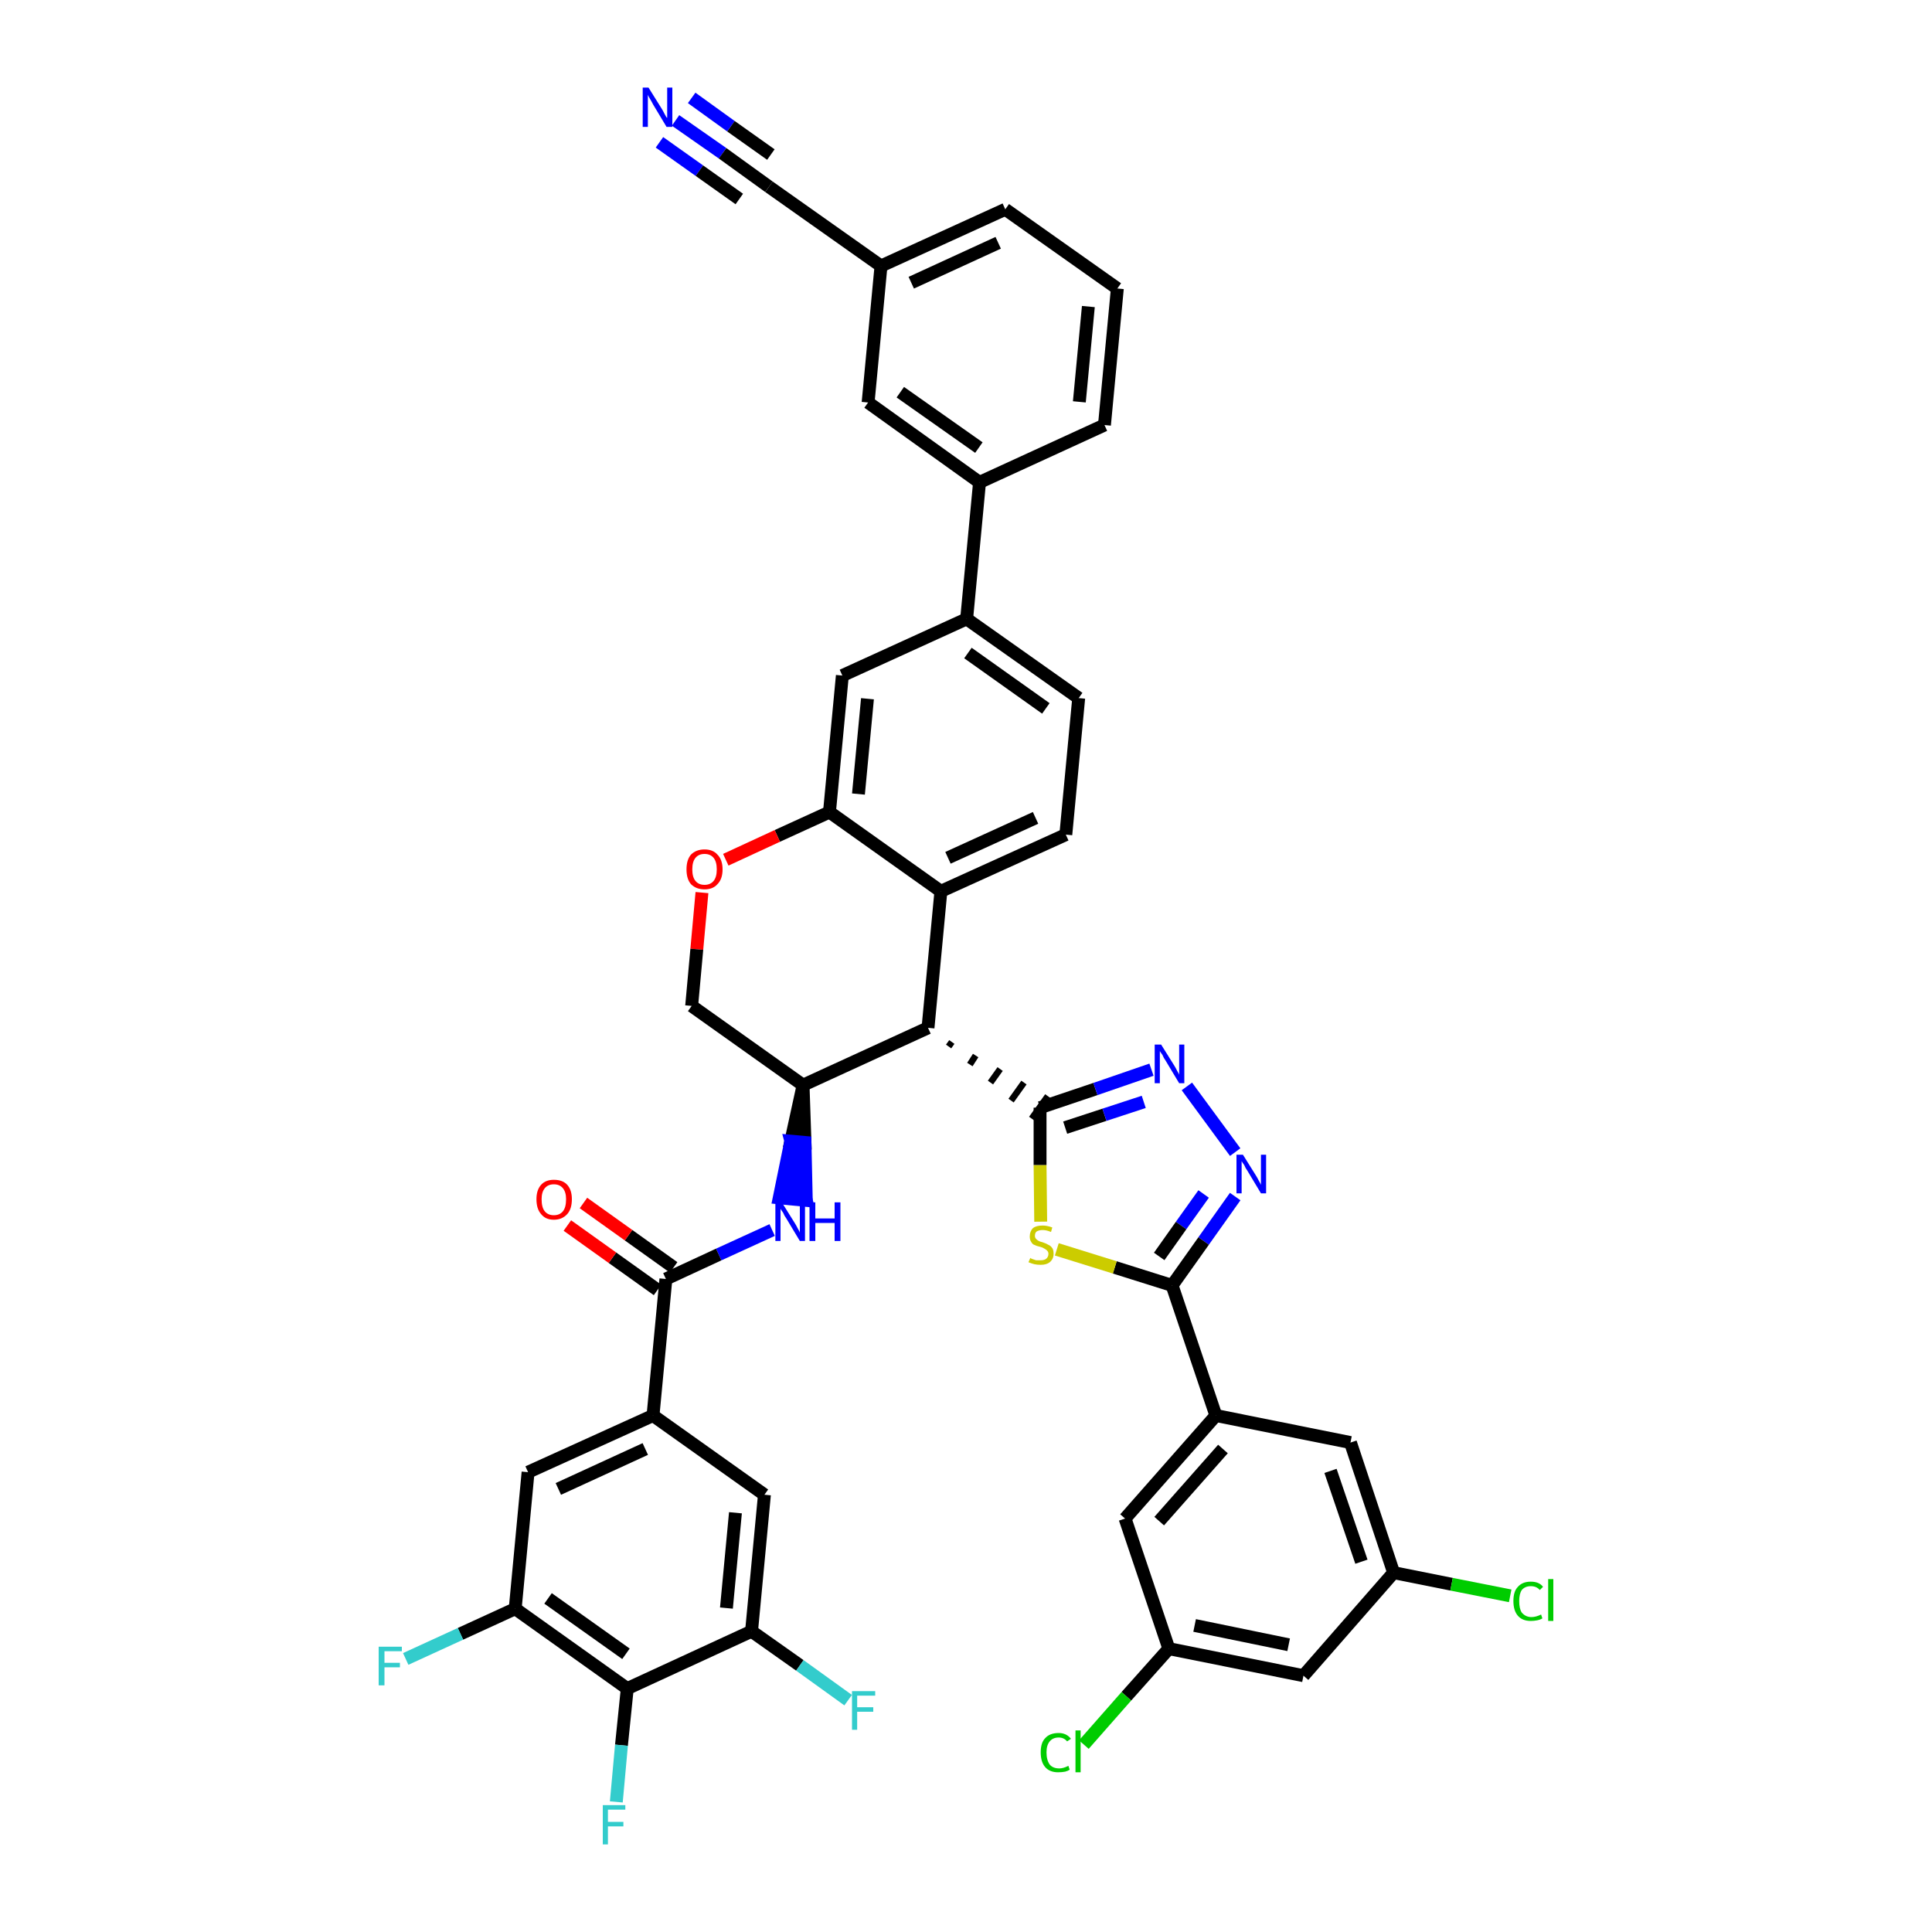<?xml version='1.0' encoding='iso-8859-1'?>
<svg version='1.1' baseProfile='full'
              xmlns='http://www.w3.org/2000/svg'
                      xmlns:rdkit='http://www.rdkit.org/xml'
                      xmlns:xlink='http://www.w3.org/1999/xlink'
                  xml:space='preserve'
width='300px' height='300px' viewBox='0 0 300 300'>
<!-- END OF HEADER -->
<path class='bond-0 atom-0 atom-1' d='M 104.9,18.7 L 112.2,23.8' style='fill:none;fill-rule:evenodd;stroke:#0000FF;stroke-width:2.0px;stroke-linecap:butt;stroke-linejoin:miter;stroke-opacity:1' />
<path class='bond-0 atom-0 atom-1' d='M 112.2,23.8 L 119.4,29.0' style='fill:none;fill-rule:evenodd;stroke:#000000;stroke-width:2.0px;stroke-linecap:butt;stroke-linejoin:miter;stroke-opacity:1' />
<path class='bond-0 atom-0 atom-1' d='M 102.4,22.1 L 108.6,26.5' style='fill:none;fill-rule:evenodd;stroke:#0000FF;stroke-width:2.0px;stroke-linecap:butt;stroke-linejoin:miter;stroke-opacity:1' />
<path class='bond-0 atom-0 atom-1' d='M 108.6,26.5 L 114.8,30.9' style='fill:none;fill-rule:evenodd;stroke:#000000;stroke-width:2.0px;stroke-linecap:butt;stroke-linejoin:miter;stroke-opacity:1' />
<path class='bond-0 atom-0 atom-1' d='M 107.4,15.2 L 113.5,19.6' style='fill:none;fill-rule:evenodd;stroke:#0000FF;stroke-width:2.0px;stroke-linecap:butt;stroke-linejoin:miter;stroke-opacity:1' />
<path class='bond-0 atom-0 atom-1' d='M 113.5,19.6 L 119.7,24.0' style='fill:none;fill-rule:evenodd;stroke:#000000;stroke-width:2.0px;stroke-linecap:butt;stroke-linejoin:miter;stroke-opacity:1' />
<path class='bond-1 atom-1 atom-2' d='M 119.4,29.0 L 136.8,41.3' style='fill:none;fill-rule:evenodd;stroke:#000000;stroke-width:2.0px;stroke-linecap:butt;stroke-linejoin:miter;stroke-opacity:1' />
<path class='bond-2 atom-2 atom-3' d='M 136.8,41.3 L 156.1,32.5' style='fill:none;fill-rule:evenodd;stroke:#000000;stroke-width:2.0px;stroke-linecap:butt;stroke-linejoin:miter;stroke-opacity:1' />
<path class='bond-2 atom-2 atom-3' d='M 141.5,43.9 L 155.0,37.7' style='fill:none;fill-rule:evenodd;stroke:#000000;stroke-width:2.0px;stroke-linecap:butt;stroke-linejoin:miter;stroke-opacity:1' />
<path class='bond-42 atom-42 atom-2' d='M 134.8,62.5 L 136.8,41.3' style='fill:none;fill-rule:evenodd;stroke:#000000;stroke-width:2.0px;stroke-linecap:butt;stroke-linejoin:miter;stroke-opacity:1' />
<path class='bond-3 atom-3 atom-4' d='M 156.1,32.5 L 173.5,44.8' style='fill:none;fill-rule:evenodd;stroke:#000000;stroke-width:2.0px;stroke-linecap:butt;stroke-linejoin:miter;stroke-opacity:1' />
<path class='bond-4 atom-4 atom-5' d='M 173.5,44.8 L 171.5,66.0' style='fill:none;fill-rule:evenodd;stroke:#000000;stroke-width:2.0px;stroke-linecap:butt;stroke-linejoin:miter;stroke-opacity:1' />
<path class='bond-4 atom-4 atom-5' d='M 169.0,47.6 L 167.6,62.4' style='fill:none;fill-rule:evenodd;stroke:#000000;stroke-width:2.0px;stroke-linecap:butt;stroke-linejoin:miter;stroke-opacity:1' />
<path class='bond-5 atom-5 atom-6' d='M 171.5,66.0 L 152.1,74.9' style='fill:none;fill-rule:evenodd;stroke:#000000;stroke-width:2.0px;stroke-linecap:butt;stroke-linejoin:miter;stroke-opacity:1' />
<path class='bond-6 atom-6 atom-7' d='M 152.1,74.9 L 150.1,96.1' style='fill:none;fill-rule:evenodd;stroke:#000000;stroke-width:2.0px;stroke-linecap:butt;stroke-linejoin:miter;stroke-opacity:1' />
<path class='bond-41 atom-6 atom-42' d='M 152.1,74.9 L 134.8,62.5' style='fill:none;fill-rule:evenodd;stroke:#000000;stroke-width:2.0px;stroke-linecap:butt;stroke-linejoin:miter;stroke-opacity:1' />
<path class='bond-41 atom-6 atom-42' d='M 152.0,69.5 L 139.8,60.9' style='fill:none;fill-rule:evenodd;stroke:#000000;stroke-width:2.0px;stroke-linecap:butt;stroke-linejoin:miter;stroke-opacity:1' />
<path class='bond-7 atom-7 atom-8' d='M 150.1,96.1 L 167.5,108.4' style='fill:none;fill-rule:evenodd;stroke:#000000;stroke-width:2.0px;stroke-linecap:butt;stroke-linejoin:miter;stroke-opacity:1' />
<path class='bond-7 atom-7 atom-8' d='M 150.3,101.4 L 162.4,110.0' style='fill:none;fill-rule:evenodd;stroke:#000000;stroke-width:2.0px;stroke-linecap:butt;stroke-linejoin:miter;stroke-opacity:1' />
<path class='bond-43 atom-12 atom-7' d='M 130.8,104.9 L 150.1,96.1' style='fill:none;fill-rule:evenodd;stroke:#000000;stroke-width:2.0px;stroke-linecap:butt;stroke-linejoin:miter;stroke-opacity:1' />
<path class='bond-8 atom-8 atom-9' d='M 167.5,108.4 L 165.5,129.6' style='fill:none;fill-rule:evenodd;stroke:#000000;stroke-width:2.0px;stroke-linecap:butt;stroke-linejoin:miter;stroke-opacity:1' />
<path class='bond-9 atom-9 atom-10' d='M 165.5,129.6 L 146.1,138.4' style='fill:none;fill-rule:evenodd;stroke:#000000;stroke-width:2.0px;stroke-linecap:butt;stroke-linejoin:miter;stroke-opacity:1' />
<path class='bond-9 atom-9 atom-10' d='M 160.8,127.0 L 147.2,133.2' style='fill:none;fill-rule:evenodd;stroke:#000000;stroke-width:2.0px;stroke-linecap:butt;stroke-linejoin:miter;stroke-opacity:1' />
<path class='bond-10 atom-10 atom-11' d='M 146.1,138.4 L 128.8,126.1' style='fill:none;fill-rule:evenodd;stroke:#000000;stroke-width:2.0px;stroke-linecap:butt;stroke-linejoin:miter;stroke-opacity:1' />
<path class='bond-46 atom-28 atom-10' d='M 144.1,159.6 L 146.1,138.4' style='fill:none;fill-rule:evenodd;stroke:#000000;stroke-width:2.0px;stroke-linecap:butt;stroke-linejoin:miter;stroke-opacity:1' />
<path class='bond-11 atom-11 atom-12' d='M 128.8,126.1 L 130.8,104.9' style='fill:none;fill-rule:evenodd;stroke:#000000;stroke-width:2.0px;stroke-linecap:butt;stroke-linejoin:miter;stroke-opacity:1' />
<path class='bond-11 atom-11 atom-12' d='M 133.3,123.3 L 134.7,108.5' style='fill:none;fill-rule:evenodd;stroke:#000000;stroke-width:2.0px;stroke-linecap:butt;stroke-linejoin:miter;stroke-opacity:1' />
<path class='bond-12 atom-11 atom-13' d='M 128.8,126.1 L 120.7,129.8' style='fill:none;fill-rule:evenodd;stroke:#000000;stroke-width:2.0px;stroke-linecap:butt;stroke-linejoin:miter;stroke-opacity:1' />
<path class='bond-12 atom-11 atom-13' d='M 120.7,129.8 L 112.7,133.5' style='fill:none;fill-rule:evenodd;stroke:#FF0000;stroke-width:2.0px;stroke-linecap:butt;stroke-linejoin:miter;stroke-opacity:1' />
<path class='bond-13 atom-13 atom-14' d='M 109.0,138.6 L 108.2,147.4' style='fill:none;fill-rule:evenodd;stroke:#FF0000;stroke-width:2.0px;stroke-linecap:butt;stroke-linejoin:miter;stroke-opacity:1' />
<path class='bond-13 atom-13 atom-14' d='M 108.2,147.4 L 107.4,156.2' style='fill:none;fill-rule:evenodd;stroke:#000000;stroke-width:2.0px;stroke-linecap:butt;stroke-linejoin:miter;stroke-opacity:1' />
<path class='bond-14 atom-14 atom-15' d='M 107.4,156.2 L 124.7,168.5' style='fill:none;fill-rule:evenodd;stroke:#000000;stroke-width:2.0px;stroke-linecap:butt;stroke-linejoin:miter;stroke-opacity:1' />
<path class='bond-15 atom-15 atom-16' d='M 124.7,168.5 L 122.8,177.2 L 125.0,177.4 Z' style='fill:#000000;fill-rule:evenodd;fill-opacity:1;stroke:#000000;stroke-width:2.0px;stroke-linecap:butt;stroke-linejoin:miter;stroke-opacity:1;' />
<path class='bond-15 atom-15 atom-16' d='M 122.8,177.2 L 125.2,186.4 L 121.0,186.0 Z' style='fill:#0000FF;fill-rule:evenodd;fill-opacity:1;stroke:#0000FF;stroke-width:2.0px;stroke-linecap:butt;stroke-linejoin:miter;stroke-opacity:1;' />
<path class='bond-15 atom-15 atom-16' d='M 122.8,177.2 L 125.0,177.4 L 125.2,186.4 Z' style='fill:#0000FF;fill-rule:evenodd;fill-opacity:1;stroke:#0000FF;stroke-width:2.0px;stroke-linecap:butt;stroke-linejoin:miter;stroke-opacity:1;' />
<path class='bond-27 atom-15 atom-28' d='M 124.7,168.5 L 144.1,159.6' style='fill:none;fill-rule:evenodd;stroke:#000000;stroke-width:2.0px;stroke-linecap:butt;stroke-linejoin:miter;stroke-opacity:1' />
<path class='bond-16 atom-16 atom-17' d='M 119.9,191.0 L 111.6,194.8' style='fill:none;fill-rule:evenodd;stroke:#0000FF;stroke-width:2.0px;stroke-linecap:butt;stroke-linejoin:miter;stroke-opacity:1' />
<path class='bond-16 atom-16 atom-17' d='M 111.6,194.8 L 103.4,198.6' style='fill:none;fill-rule:evenodd;stroke:#000000;stroke-width:2.0px;stroke-linecap:butt;stroke-linejoin:miter;stroke-opacity:1' />
<path class='bond-17 atom-17 atom-18' d='M 104.6,196.8 L 97.6,191.8' style='fill:none;fill-rule:evenodd;stroke:#000000;stroke-width:2.0px;stroke-linecap:butt;stroke-linejoin:miter;stroke-opacity:1' />
<path class='bond-17 atom-17 atom-18' d='M 97.6,191.8 L 90.6,186.8' style='fill:none;fill-rule:evenodd;stroke:#FF0000;stroke-width:2.0px;stroke-linecap:butt;stroke-linejoin:miter;stroke-opacity:1' />
<path class='bond-17 atom-17 atom-18' d='M 102.1,200.3 L 95.1,195.3' style='fill:none;fill-rule:evenodd;stroke:#000000;stroke-width:2.0px;stroke-linecap:butt;stroke-linejoin:miter;stroke-opacity:1' />
<path class='bond-17 atom-17 atom-18' d='M 95.1,195.3 L 88.1,190.3' style='fill:none;fill-rule:evenodd;stroke:#FF0000;stroke-width:2.0px;stroke-linecap:butt;stroke-linejoin:miter;stroke-opacity:1' />
<path class='bond-18 atom-17 atom-19' d='M 103.4,198.6 L 101.4,219.8' style='fill:none;fill-rule:evenodd;stroke:#000000;stroke-width:2.0px;stroke-linecap:butt;stroke-linejoin:miter;stroke-opacity:1' />
<path class='bond-19 atom-19 atom-20' d='M 101.4,219.8 L 82.0,228.6' style='fill:none;fill-rule:evenodd;stroke:#000000;stroke-width:2.0px;stroke-linecap:butt;stroke-linejoin:miter;stroke-opacity:1' />
<path class='bond-19 atom-19 atom-20' d='M 100.2,225.0 L 86.7,231.2' style='fill:none;fill-rule:evenodd;stroke:#000000;stroke-width:2.0px;stroke-linecap:butt;stroke-linejoin:miter;stroke-opacity:1' />
<path class='bond-44 atom-27 atom-19' d='M 118.7,232.1 L 101.4,219.8' style='fill:none;fill-rule:evenodd;stroke:#000000;stroke-width:2.0px;stroke-linecap:butt;stroke-linejoin:miter;stroke-opacity:1' />
<path class='bond-20 atom-20 atom-21' d='M 82.0,228.6 L 80.0,249.8' style='fill:none;fill-rule:evenodd;stroke:#000000;stroke-width:2.0px;stroke-linecap:butt;stroke-linejoin:miter;stroke-opacity:1' />
<path class='bond-21 atom-21 atom-22' d='M 80.0,249.8 L 71.5,253.7' style='fill:none;fill-rule:evenodd;stroke:#000000;stroke-width:2.0px;stroke-linecap:butt;stroke-linejoin:miter;stroke-opacity:1' />
<path class='bond-21 atom-21 atom-22' d='M 71.5,253.7 L 63.0,257.6' style='fill:none;fill-rule:evenodd;stroke:#33CCCC;stroke-width:2.0px;stroke-linecap:butt;stroke-linejoin:miter;stroke-opacity:1' />
<path class='bond-22 atom-21 atom-23' d='M 80.0,249.8 L 97.4,262.2' style='fill:none;fill-rule:evenodd;stroke:#000000;stroke-width:2.0px;stroke-linecap:butt;stroke-linejoin:miter;stroke-opacity:1' />
<path class='bond-22 atom-21 atom-23' d='M 85.1,248.2 L 97.2,256.8' style='fill:none;fill-rule:evenodd;stroke:#000000;stroke-width:2.0px;stroke-linecap:butt;stroke-linejoin:miter;stroke-opacity:1' />
<path class='bond-23 atom-23 atom-24' d='M 97.4,262.2 L 96.5,271.0' style='fill:none;fill-rule:evenodd;stroke:#000000;stroke-width:2.0px;stroke-linecap:butt;stroke-linejoin:miter;stroke-opacity:1' />
<path class='bond-23 atom-23 atom-24' d='M 96.5,271.0 L 95.7,279.8' style='fill:none;fill-rule:evenodd;stroke:#33CCCC;stroke-width:2.0px;stroke-linecap:butt;stroke-linejoin:miter;stroke-opacity:1' />
<path class='bond-24 atom-23 atom-25' d='M 97.4,262.2 L 116.7,253.3' style='fill:none;fill-rule:evenodd;stroke:#000000;stroke-width:2.0px;stroke-linecap:butt;stroke-linejoin:miter;stroke-opacity:1' />
<path class='bond-25 atom-25 atom-26' d='M 116.7,253.3 L 124.2,258.6' style='fill:none;fill-rule:evenodd;stroke:#000000;stroke-width:2.0px;stroke-linecap:butt;stroke-linejoin:miter;stroke-opacity:1' />
<path class='bond-25 atom-25 atom-26' d='M 124.2,258.6 L 131.7,264.0' style='fill:none;fill-rule:evenodd;stroke:#33CCCC;stroke-width:2.0px;stroke-linecap:butt;stroke-linejoin:miter;stroke-opacity:1' />
<path class='bond-26 atom-25 atom-27' d='M 116.7,253.3 L 118.7,232.1' style='fill:none;fill-rule:evenodd;stroke:#000000;stroke-width:2.0px;stroke-linecap:butt;stroke-linejoin:miter;stroke-opacity:1' />
<path class='bond-26 atom-25 atom-27' d='M 112.8,249.7 L 114.2,234.9' style='fill:none;fill-rule:evenodd;stroke:#000000;stroke-width:2.0px;stroke-linecap:butt;stroke-linejoin:miter;stroke-opacity:1' />
<path class='bond-28 atom-28 atom-29' d='M 147.3,162.5 L 147.8,161.8' style='fill:none;fill-rule:evenodd;stroke:#000000;stroke-width:1.0px;stroke-linecap:butt;stroke-linejoin:miter;stroke-opacity:1' />
<path class='bond-28 atom-28 atom-29' d='M 150.6,165.3 L 151.5,163.9' style='fill:none;fill-rule:evenodd;stroke:#000000;stroke-width:1.0px;stroke-linecap:butt;stroke-linejoin:miter;stroke-opacity:1' />
<path class='bond-28 atom-28 atom-29' d='M 153.8,168.1 L 155.3,166.0' style='fill:none;fill-rule:evenodd;stroke:#000000;stroke-width:1.0px;stroke-linecap:butt;stroke-linejoin:miter;stroke-opacity:1' />
<path class='bond-28 atom-28 atom-29' d='M 157.0,170.9 L 159.0,168.1' style='fill:none;fill-rule:evenodd;stroke:#000000;stroke-width:1.0px;stroke-linecap:butt;stroke-linejoin:miter;stroke-opacity:1' />
<path class='bond-28 atom-28 atom-29' d='M 160.2,173.7 L 162.7,170.2' style='fill:none;fill-rule:evenodd;stroke:#000000;stroke-width:1.0px;stroke-linecap:butt;stroke-linejoin:miter;stroke-opacity:1' />
<path class='bond-29 atom-29 atom-30' d='M 161.5,172.0 L 170.1,169.1' style='fill:none;fill-rule:evenodd;stroke:#000000;stroke-width:2.0px;stroke-linecap:butt;stroke-linejoin:miter;stroke-opacity:1' />
<path class='bond-29 atom-29 atom-30' d='M 170.1,169.1 L 178.8,166.1' style='fill:none;fill-rule:evenodd;stroke:#0000FF;stroke-width:2.0px;stroke-linecap:butt;stroke-linejoin:miter;stroke-opacity:1' />
<path class='bond-29 atom-29 atom-30' d='M 165.4,175.1 L 171.5,173.1' style='fill:none;fill-rule:evenodd;stroke:#000000;stroke-width:2.0px;stroke-linecap:butt;stroke-linejoin:miter;stroke-opacity:1' />
<path class='bond-29 atom-29 atom-30' d='M 171.5,173.1 L 177.6,171.1' style='fill:none;fill-rule:evenodd;stroke:#0000FF;stroke-width:2.0px;stroke-linecap:butt;stroke-linejoin:miter;stroke-opacity:1' />
<path class='bond-45 atom-41 atom-29' d='M 161.6,189.7 L 161.5,180.9' style='fill:none;fill-rule:evenodd;stroke:#CCCC00;stroke-width:2.0px;stroke-linecap:butt;stroke-linejoin:miter;stroke-opacity:1' />
<path class='bond-45 atom-41 atom-29' d='M 161.5,180.9 L 161.5,172.0' style='fill:none;fill-rule:evenodd;stroke:#000000;stroke-width:2.0px;stroke-linecap:butt;stroke-linejoin:miter;stroke-opacity:1' />
<path class='bond-30 atom-30 atom-31' d='M 184.3,168.7 L 191.8,178.9' style='fill:none;fill-rule:evenodd;stroke:#0000FF;stroke-width:2.0px;stroke-linecap:butt;stroke-linejoin:miter;stroke-opacity:1' />
<path class='bond-31 atom-31 atom-32' d='M 191.8,185.8 L 186.9,192.7' style='fill:none;fill-rule:evenodd;stroke:#0000FF;stroke-width:2.0px;stroke-linecap:butt;stroke-linejoin:miter;stroke-opacity:1' />
<path class='bond-31 atom-31 atom-32' d='M 186.9,192.7 L 182.0,199.6' style='fill:none;fill-rule:evenodd;stroke:#000000;stroke-width:2.0px;stroke-linecap:butt;stroke-linejoin:miter;stroke-opacity:1' />
<path class='bond-31 atom-31 atom-32' d='M 186.9,185.4 L 183.4,190.3' style='fill:none;fill-rule:evenodd;stroke:#0000FF;stroke-width:2.0px;stroke-linecap:butt;stroke-linejoin:miter;stroke-opacity:1' />
<path class='bond-31 atom-31 atom-32' d='M 183.4,190.3 L 180.0,195.1' style='fill:none;fill-rule:evenodd;stroke:#000000;stroke-width:2.0px;stroke-linecap:butt;stroke-linejoin:miter;stroke-opacity:1' />
<path class='bond-32 atom-32 atom-33' d='M 182.0,199.6 L 188.8,219.8' style='fill:none;fill-rule:evenodd;stroke:#000000;stroke-width:2.0px;stroke-linecap:butt;stroke-linejoin:miter;stroke-opacity:1' />
<path class='bond-40 atom-32 atom-41' d='M 182.0,199.6 L 173.1,196.8' style='fill:none;fill-rule:evenodd;stroke:#000000;stroke-width:2.0px;stroke-linecap:butt;stroke-linejoin:miter;stroke-opacity:1' />
<path class='bond-40 atom-32 atom-41' d='M 173.1,196.8 L 164.1,194.0' style='fill:none;fill-rule:evenodd;stroke:#CCCC00;stroke-width:2.0px;stroke-linecap:butt;stroke-linejoin:miter;stroke-opacity:1' />
<path class='bond-33 atom-33 atom-34' d='M 188.8,219.8 L 174.7,235.8' style='fill:none;fill-rule:evenodd;stroke:#000000;stroke-width:2.0px;stroke-linecap:butt;stroke-linejoin:miter;stroke-opacity:1' />
<path class='bond-33 atom-33 atom-34' d='M 189.9,225.0 L 180.0,236.2' style='fill:none;fill-rule:evenodd;stroke:#000000;stroke-width:2.0px;stroke-linecap:butt;stroke-linejoin:miter;stroke-opacity:1' />
<path class='bond-47 atom-40 atom-33' d='M 209.7,224.0 L 188.8,219.8' style='fill:none;fill-rule:evenodd;stroke:#000000;stroke-width:2.0px;stroke-linecap:butt;stroke-linejoin:miter;stroke-opacity:1' />
<path class='bond-34 atom-34 atom-35' d='M 174.7,235.8 L 181.5,256.0' style='fill:none;fill-rule:evenodd;stroke:#000000;stroke-width:2.0px;stroke-linecap:butt;stroke-linejoin:miter;stroke-opacity:1' />
<path class='bond-35 atom-35 atom-36' d='M 181.5,256.0 L 174.9,263.4' style='fill:none;fill-rule:evenodd;stroke:#000000;stroke-width:2.0px;stroke-linecap:butt;stroke-linejoin:miter;stroke-opacity:1' />
<path class='bond-35 atom-35 atom-36' d='M 174.9,263.4 L 168.3,270.9' style='fill:none;fill-rule:evenodd;stroke:#00CC00;stroke-width:2.0px;stroke-linecap:butt;stroke-linejoin:miter;stroke-opacity:1' />
<path class='bond-36 atom-35 atom-37' d='M 181.5,256.0 L 202.4,260.2' style='fill:none;fill-rule:evenodd;stroke:#000000;stroke-width:2.0px;stroke-linecap:butt;stroke-linejoin:miter;stroke-opacity:1' />
<path class='bond-36 atom-35 atom-37' d='M 185.5,252.4 L 200.1,255.4' style='fill:none;fill-rule:evenodd;stroke:#000000;stroke-width:2.0px;stroke-linecap:butt;stroke-linejoin:miter;stroke-opacity:1' />
<path class='bond-37 atom-37 atom-38' d='M 202.4,260.2 L 216.4,244.2' style='fill:none;fill-rule:evenodd;stroke:#000000;stroke-width:2.0px;stroke-linecap:butt;stroke-linejoin:miter;stroke-opacity:1' />
<path class='bond-38 atom-38 atom-39' d='M 216.4,244.2 L 225.4,246.0' style='fill:none;fill-rule:evenodd;stroke:#000000;stroke-width:2.0px;stroke-linecap:butt;stroke-linejoin:miter;stroke-opacity:1' />
<path class='bond-38 atom-38 atom-39' d='M 225.4,246.0 L 234.5,247.8' style='fill:none;fill-rule:evenodd;stroke:#00CC00;stroke-width:2.0px;stroke-linecap:butt;stroke-linejoin:miter;stroke-opacity:1' />
<path class='bond-39 atom-38 atom-40' d='M 216.4,244.2 L 209.7,224.0' style='fill:none;fill-rule:evenodd;stroke:#000000;stroke-width:2.0px;stroke-linecap:butt;stroke-linejoin:miter;stroke-opacity:1' />
<path class='bond-39 atom-38 atom-40' d='M 211.4,242.5 L 206.6,228.4' style='fill:none;fill-rule:evenodd;stroke:#000000;stroke-width:2.0px;stroke-linecap:butt;stroke-linejoin:miter;stroke-opacity:1' />
<path  class='atom-0' d='M 100.7 13.6
L 102.7 16.8
Q 102.9 17.1, 103.2 17.7
Q 103.5 18.3, 103.6 18.3
L 103.6 13.6
L 104.4 13.6
L 104.4 19.7
L 103.5 19.7
L 101.4 16.2
Q 101.2 15.8, 100.9 15.3
Q 100.6 14.8, 100.6 14.7
L 100.6 19.7
L 99.8 19.7
L 99.8 13.6
L 100.7 13.6
' fill='#0000FF'/>
<path  class='atom-13' d='M 106.6 135.0
Q 106.6 133.5, 107.3 132.7
Q 108.1 131.9, 109.4 131.9
Q 110.7 131.9, 111.4 132.7
Q 112.2 133.5, 112.2 135.0
Q 112.2 136.5, 111.4 137.3
Q 110.7 138.1, 109.4 138.1
Q 108.1 138.1, 107.3 137.3
Q 106.6 136.5, 106.6 135.0
M 109.4 137.4
Q 110.3 137.4, 110.8 136.8
Q 111.3 136.2, 111.3 135.0
Q 111.3 133.8, 110.8 133.2
Q 110.3 132.6, 109.4 132.6
Q 108.5 132.6, 108.0 133.2
Q 107.5 133.8, 107.5 135.0
Q 107.5 136.2, 108.0 136.8
Q 108.5 137.4, 109.4 137.4
' fill='#FF0000'/>
<path  class='atom-16' d='M 121.4 186.7
L 123.4 189.9
Q 123.6 190.2, 123.9 190.8
Q 124.2 191.3, 124.2 191.4
L 124.2 186.7
L 125.0 186.7
L 125.0 192.7
L 124.2 192.7
L 122.1 189.2
Q 121.8 188.8, 121.6 188.3
Q 121.3 187.9, 121.2 187.7
L 121.2 192.7
L 120.4 192.7
L 120.4 186.7
L 121.4 186.7
' fill='#0000FF'/>
<path  class='atom-16' d='M 125.7 186.7
L 126.6 186.7
L 126.6 189.2
L 129.6 189.2
L 129.6 186.7
L 130.5 186.7
L 130.5 192.7
L 129.6 192.7
L 129.6 189.9
L 126.6 189.9
L 126.6 192.7
L 125.7 192.7
L 125.7 186.7
' fill='#0000FF'/>
<path  class='atom-18' d='M 83.3 186.2
Q 83.3 184.8, 84.0 184.0
Q 84.7 183.2, 86.0 183.2
Q 87.4 183.2, 88.1 184.0
Q 88.8 184.8, 88.8 186.2
Q 88.8 187.7, 88.1 188.5
Q 87.3 189.4, 86.0 189.4
Q 84.7 189.4, 84.0 188.5
Q 83.3 187.7, 83.3 186.2
M 86.0 188.7
Q 86.9 188.7, 87.4 188.1
Q 87.9 187.5, 87.9 186.2
Q 87.9 185.1, 87.4 184.5
Q 86.9 183.9, 86.0 183.9
Q 85.1 183.9, 84.6 184.5
Q 84.1 185.1, 84.1 186.2
Q 84.1 187.5, 84.6 188.1
Q 85.1 188.7, 86.0 188.7
' fill='#FF0000'/>
<path  class='atom-22' d='M 58.8 255.7
L 62.4 255.7
L 62.4 256.4
L 59.7 256.4
L 59.7 258.2
L 62.1 258.2
L 62.1 258.9
L 59.7 258.9
L 59.7 261.7
L 58.8 261.7
L 58.8 255.7
' fill='#33CCCC'/>
<path  class='atom-24' d='M 93.6 280.3
L 97.1 280.3
L 97.1 281.0
L 94.4 281.0
L 94.4 282.9
L 96.8 282.9
L 96.8 283.6
L 94.4 283.6
L 94.4 286.4
L 93.6 286.4
L 93.6 280.3
' fill='#33CCCC'/>
<path  class='atom-26' d='M 132.3 262.6
L 135.9 262.6
L 135.9 263.3
L 133.1 263.3
L 133.1 265.1
L 135.6 265.1
L 135.6 265.8
L 133.1 265.8
L 133.1 268.6
L 132.3 268.6
L 132.3 262.6
' fill='#33CCCC'/>
<path  class='atom-30' d='M 180.3 162.2
L 182.3 165.4
Q 182.5 165.7, 182.8 166.3
Q 183.1 166.8, 183.1 166.9
L 183.1 162.2
L 183.9 162.2
L 183.9 168.2
L 183.1 168.2
L 181.0 164.7
Q 180.7 164.3, 180.5 163.8
Q 180.2 163.4, 180.1 163.2
L 180.1 168.2
L 179.3 168.2
L 179.3 162.2
L 180.3 162.2
' fill='#0000FF'/>
<path  class='atom-31' d='M 193.0 179.3
L 195.0 182.5
Q 195.2 182.8, 195.5 183.4
Q 195.8 183.9, 195.8 184.0
L 195.8 179.3
L 196.6 179.3
L 196.6 185.3
L 195.8 185.3
L 193.7 181.8
Q 193.4 181.4, 193.2 180.9
Q 192.9 180.5, 192.8 180.3
L 192.8 185.3
L 192.0 185.3
L 192.0 179.3
L 193.0 179.3
' fill='#0000FF'/>
<path  class='atom-36' d='M 161.6 272.1
Q 161.6 270.6, 162.3 269.9
Q 163.0 269.1, 164.4 269.1
Q 165.6 269.1, 166.3 270.0
L 165.7 270.4
Q 165.2 269.8, 164.4 269.8
Q 163.5 269.8, 163.0 270.4
Q 162.5 271.0, 162.5 272.1
Q 162.5 273.3, 163.0 274.0
Q 163.5 274.6, 164.5 274.6
Q 165.1 274.6, 165.9 274.2
L 166.1 274.8
Q 165.8 275.0, 165.4 275.1
Q 164.9 275.2, 164.3 275.2
Q 163.0 275.2, 162.3 274.4
Q 161.6 273.6, 161.6 272.1
' fill='#00CC00'/>
<path  class='atom-36' d='M 167.0 268.7
L 167.8 268.7
L 167.8 275.2
L 167.0 275.2
L 167.0 268.7
' fill='#00CC00'/>
<path  class='atom-39' d='M 235.0 248.6
Q 235.0 247.1, 235.7 246.4
Q 236.4 245.6, 237.7 245.6
Q 239.0 245.6, 239.6 246.4
L 239.1 246.9
Q 238.6 246.3, 237.7 246.3
Q 236.8 246.3, 236.3 246.9
Q 235.9 247.5, 235.9 248.6
Q 235.9 249.8, 236.3 250.4
Q 236.9 251.1, 237.8 251.1
Q 238.5 251.1, 239.3 250.7
L 239.5 251.3
Q 239.2 251.5, 238.7 251.6
Q 238.2 251.7, 237.7 251.7
Q 236.4 251.7, 235.7 250.9
Q 235.0 250.1, 235.0 248.6
' fill='#00CC00'/>
<path  class='atom-39' d='M 240.4 245.2
L 241.2 245.2
L 241.2 251.7
L 240.4 251.7
L 240.4 245.2
' fill='#00CC00'/>
<path  class='atom-41' d='M 160.0 195.3
Q 160.0 195.4, 160.3 195.5
Q 160.6 195.6, 160.9 195.7
Q 161.2 195.7, 161.5 195.7
Q 162.1 195.7, 162.4 195.5
Q 162.8 195.2, 162.8 194.7
Q 162.8 194.4, 162.6 194.2
Q 162.4 194.0, 162.2 193.9
Q 161.9 193.7, 161.5 193.6
Q 161.0 193.5, 160.6 193.3
Q 160.3 193.2, 160.1 192.8
Q 159.9 192.5, 159.9 192.0
Q 159.9 191.2, 160.4 190.7
Q 160.9 190.3, 161.9 190.3
Q 162.6 190.3, 163.4 190.6
L 163.2 191.3
Q 162.5 191.0, 161.9 191.0
Q 161.4 191.0, 161.0 191.2
Q 160.7 191.4, 160.7 191.9
Q 160.7 192.2, 160.9 192.4
Q 161.1 192.6, 161.3 192.7
Q 161.5 192.8, 161.9 192.9
Q 162.5 193.1, 162.8 193.3
Q 163.1 193.4, 163.4 193.8
Q 163.6 194.1, 163.6 194.7
Q 163.6 195.5, 163.0 196.0
Q 162.5 196.4, 161.6 196.4
Q 161.0 196.4, 160.6 196.3
Q 160.2 196.2, 159.7 196.0
L 160.0 195.3
' fill='#CCCC00'/>
</svg>

